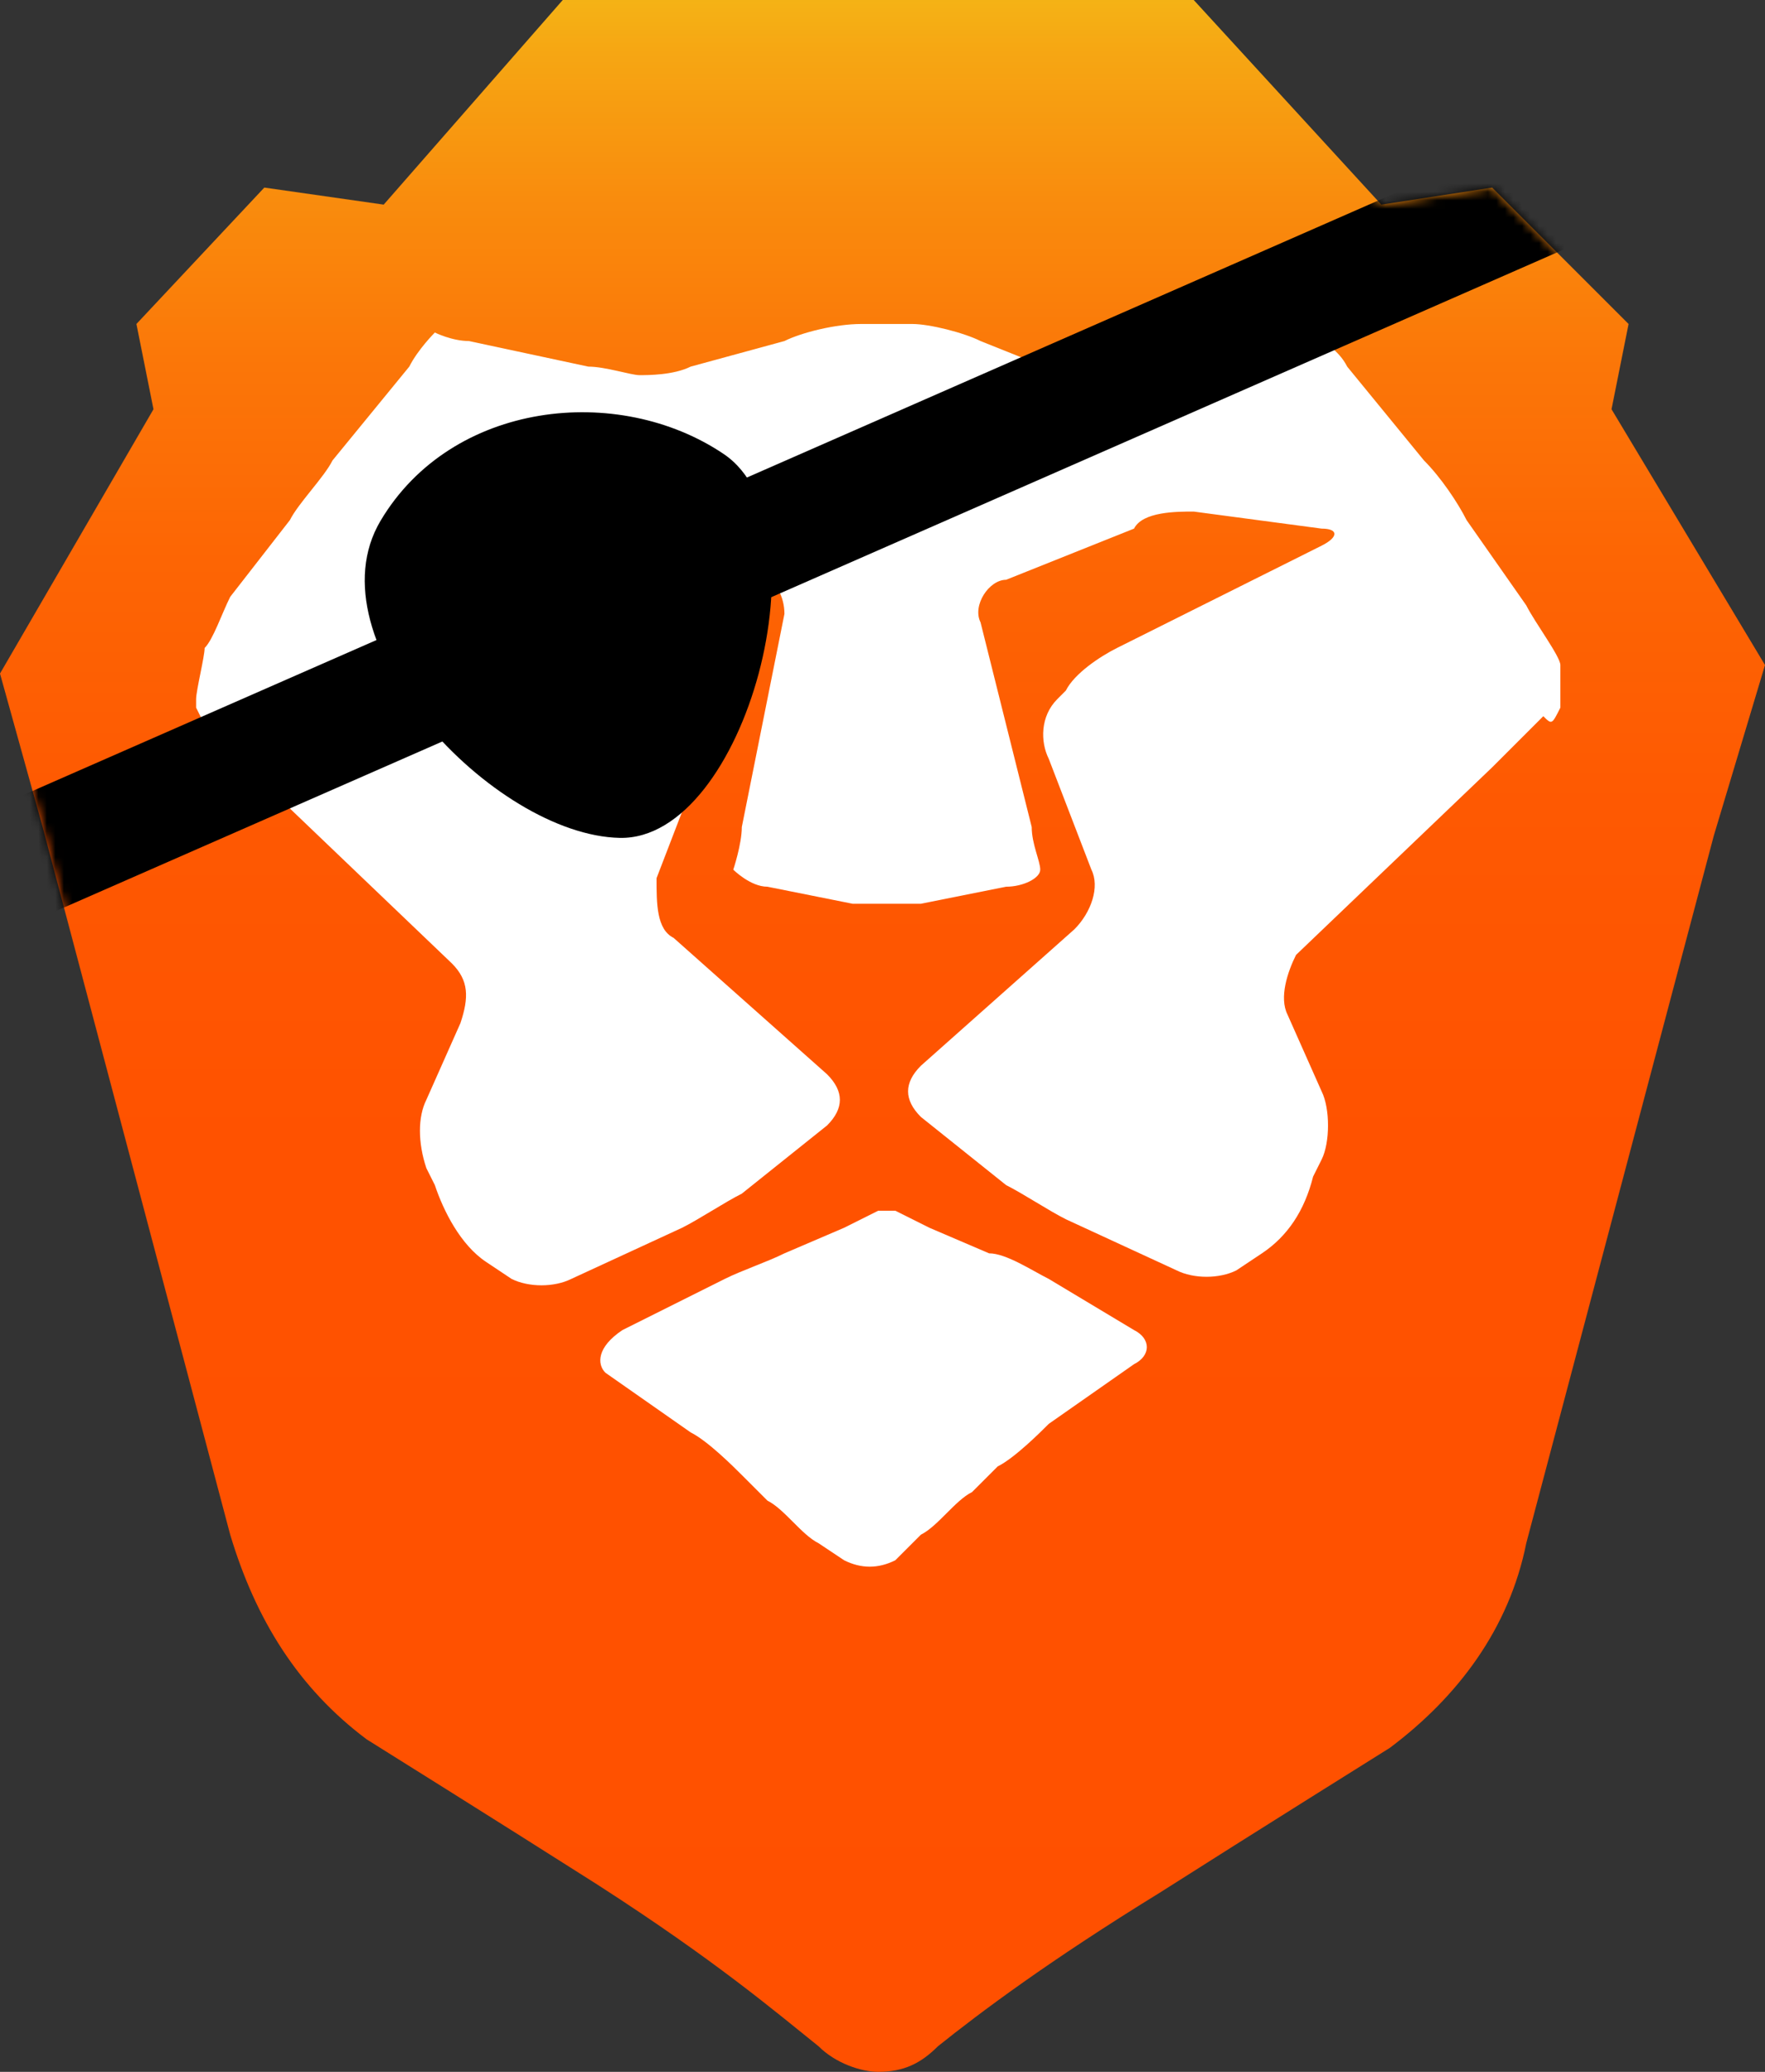 <?xml version="1.0" encoding="UTF-8"?>
<svg width="207px" height="243px" viewBox="0 0 207 243" version="1.1" xmlns="http://www.w3.org/2000/svg" xmlns:xlink="http://www.w3.org/1999/xlink">
    <rect x="0" y="0" width="207" height="243" fill="#333333" stroke="none"/>
    <!-- Generator: Sketch 40 (33762) - http://www.bohemiancoding.com/sketch -->
    <title>shields_color</title>
    <desc>Created with Sketch.</desc>
    <defs>
        <linearGradient x1="49.886%" y1="3.74277654e-12%" x2="49.886%" y2="99.742%" id="linearGradient-1">
            <stop stop-color="#F4B616" offset="0%"></stop>
            <stop stop-color="#F6A613" offset="3.295%"></stop>
            <stop stop-color="#F98C0D" offset="10.23%"></stop>
            <stop stop-color="#FB7608" offset="18.2%"></stop>
            <stop stop-color="#FD6504" offset="27.51%"></stop>
            <stop stop-color="#FE5902" offset="39.02%"></stop>
            <stop stop-color="#FF5200" offset="55.17%"></stop>
            <stop stop-color="#FF5000" offset="100%"></stop>
        </linearGradient>
        <path d="M207,78 L189,48 L191,38 L175,22 L162,24 L140,0 L103,0 L103,0 L66,0 L45,24 L31,22 L16,38 L18,48 L0,79 L5,97 L27,180 C30,190 35,198 43,204 C43,204 59,214 70,221 C84,230 91,236 96,240 C98,242 101,243 103,243 C106,243 108,242 110,240 C115,236 123,230 136,222 C147,215 163,205 163,205 C171,199 177,191 179,181 L201,98 L207,78 L207,78 Z" id="path-2"></path>
    </defs>
    <g id="Page-1" stroke="none" stroke-width="1" fill="none" fill-rule="evenodd">
        <g id="shields_color">
            <mask id="mask-3" fill="white">
                <use xlink:href="#path-2"></use>
            </mask>
            <use id="Shape" fill="url(#linearGradient-1)" xlink:href="#path-2"></use>
            <g id="Group" mask="url(#mask-3)" fill="#FFFFFF">
                <g transform="translate(20, 30)" id="Shape">
                    <path d="M89,114 C87,113 85,112 85,112 L84,112 L83,112 C83,112 81,113 79,114 L72,117 C70,118 67,119 65,120 L53,126 C50,128 50,130 51,131 L61,138 C63,139 66,142 67,143 L70,146 C72,147 74,150 76,151 L79,153 C81,154 83,154 85,153 L88,150 C90,149 92,146 94,145 L97,142 C99,141 102,138 103,137 L113,130 C115,129 115,127 113,126 L103,120 C101,119 98,117 96,117 L89,114 L89,114 Z"></path>
                    <path d="M163,53 L163,52 L163,48 C163,47 160,43 159,41 L152,31 C151,29 149,26 147,24 L138,13 C137,11 135,10 135,10 L135,10 C135,10 133,10 131,11 L117,14 C115,14 112,15 111,15 C110,15 107,15 105,14 L95,10 C93,9 89,8 87,8 L84,8 L81,8 C78,8 74,9 72,10 L61,13 C59,14 56,14 55,14 C54,14 51,13 49,13 L35,10 C33,10 31,9 31,9 L31,9 C31,9 29,11 28,13 L19,24 C18,26 15,29 14,31 L7,40 C6,42 5,45 4,46 C4,47 3,51 3,52 C3,52 3,52 3,53 L4,55 C6,57 8,60 10,61 L33,83 C35,85 35,87 34,90 L30,99 C29,101 29,104 30,107 L31,109 C32,112 34,116 37,118 L40,120 C42,121 45,121 47,120 L60,114 C62,113 65,111 67,110 L77,102 C79,100 79,98 77,96 L59,80 C57,79 57,76 57,73 L62,60 C63,58 62,55 61,53 L62,52 C60,50 57,48 55,47 L31,35 C29,34 29,33 31,33 L46,30 C48,30 52,30 54,31 L69,37 C71,38 72,40 72,42 L67,67 C67,69 66,72 66,72 C66,72 68,74 70,74 L80,76 L88,76 L98,74 C100,74 102,73 102,72 C102,71 101,69 101,67 L95,43 C94,41 96,38 98,38 L113,32 C114,30 118,30 120,30 L135,32 C137,32 137,33 135,34 L111,46 C109,47 106,49 105,51 L104,52 C102,54 102,57 103,59 L108,72 C109,74 108,77 106,79 L88,95 C86,97 86,99 88,101 L98,109 C100,110 103,112 105,113 L118,119 C120,120 123,120 125,119 L128,117 C131,115 133,112 134,108 L135,106 C136,104 136,100 135,98 L131,89 C130,87 131,84 132,82 L155,60 C157,58 159,56 161,54 C162,55 162,55 163,53 L163,53 Z"></path>
                </g>
            </g>
            <path d="M-5.5,104.5 L190.5,18.5" id="Line" stroke="#000000" stroke-width="14" stroke-linecap="square" mask="url(#mask-3)"></path>
            <path d="M47.457,56.869 C58.327,44.673 77.9,46.315 88.457,56.869 C99.014,67.424 82.363,101.853 67.904,98.737 C53.445,95.621 36.587,69.065 47.457,56.869 Z" id="Rectangle" fill="#000000" mask="url(#mask-3)" transform="translate(67.887, 73.631) rotate(-11) translate(-67.887, -73.631) "></path>
        </g>
    </g>
</svg>
